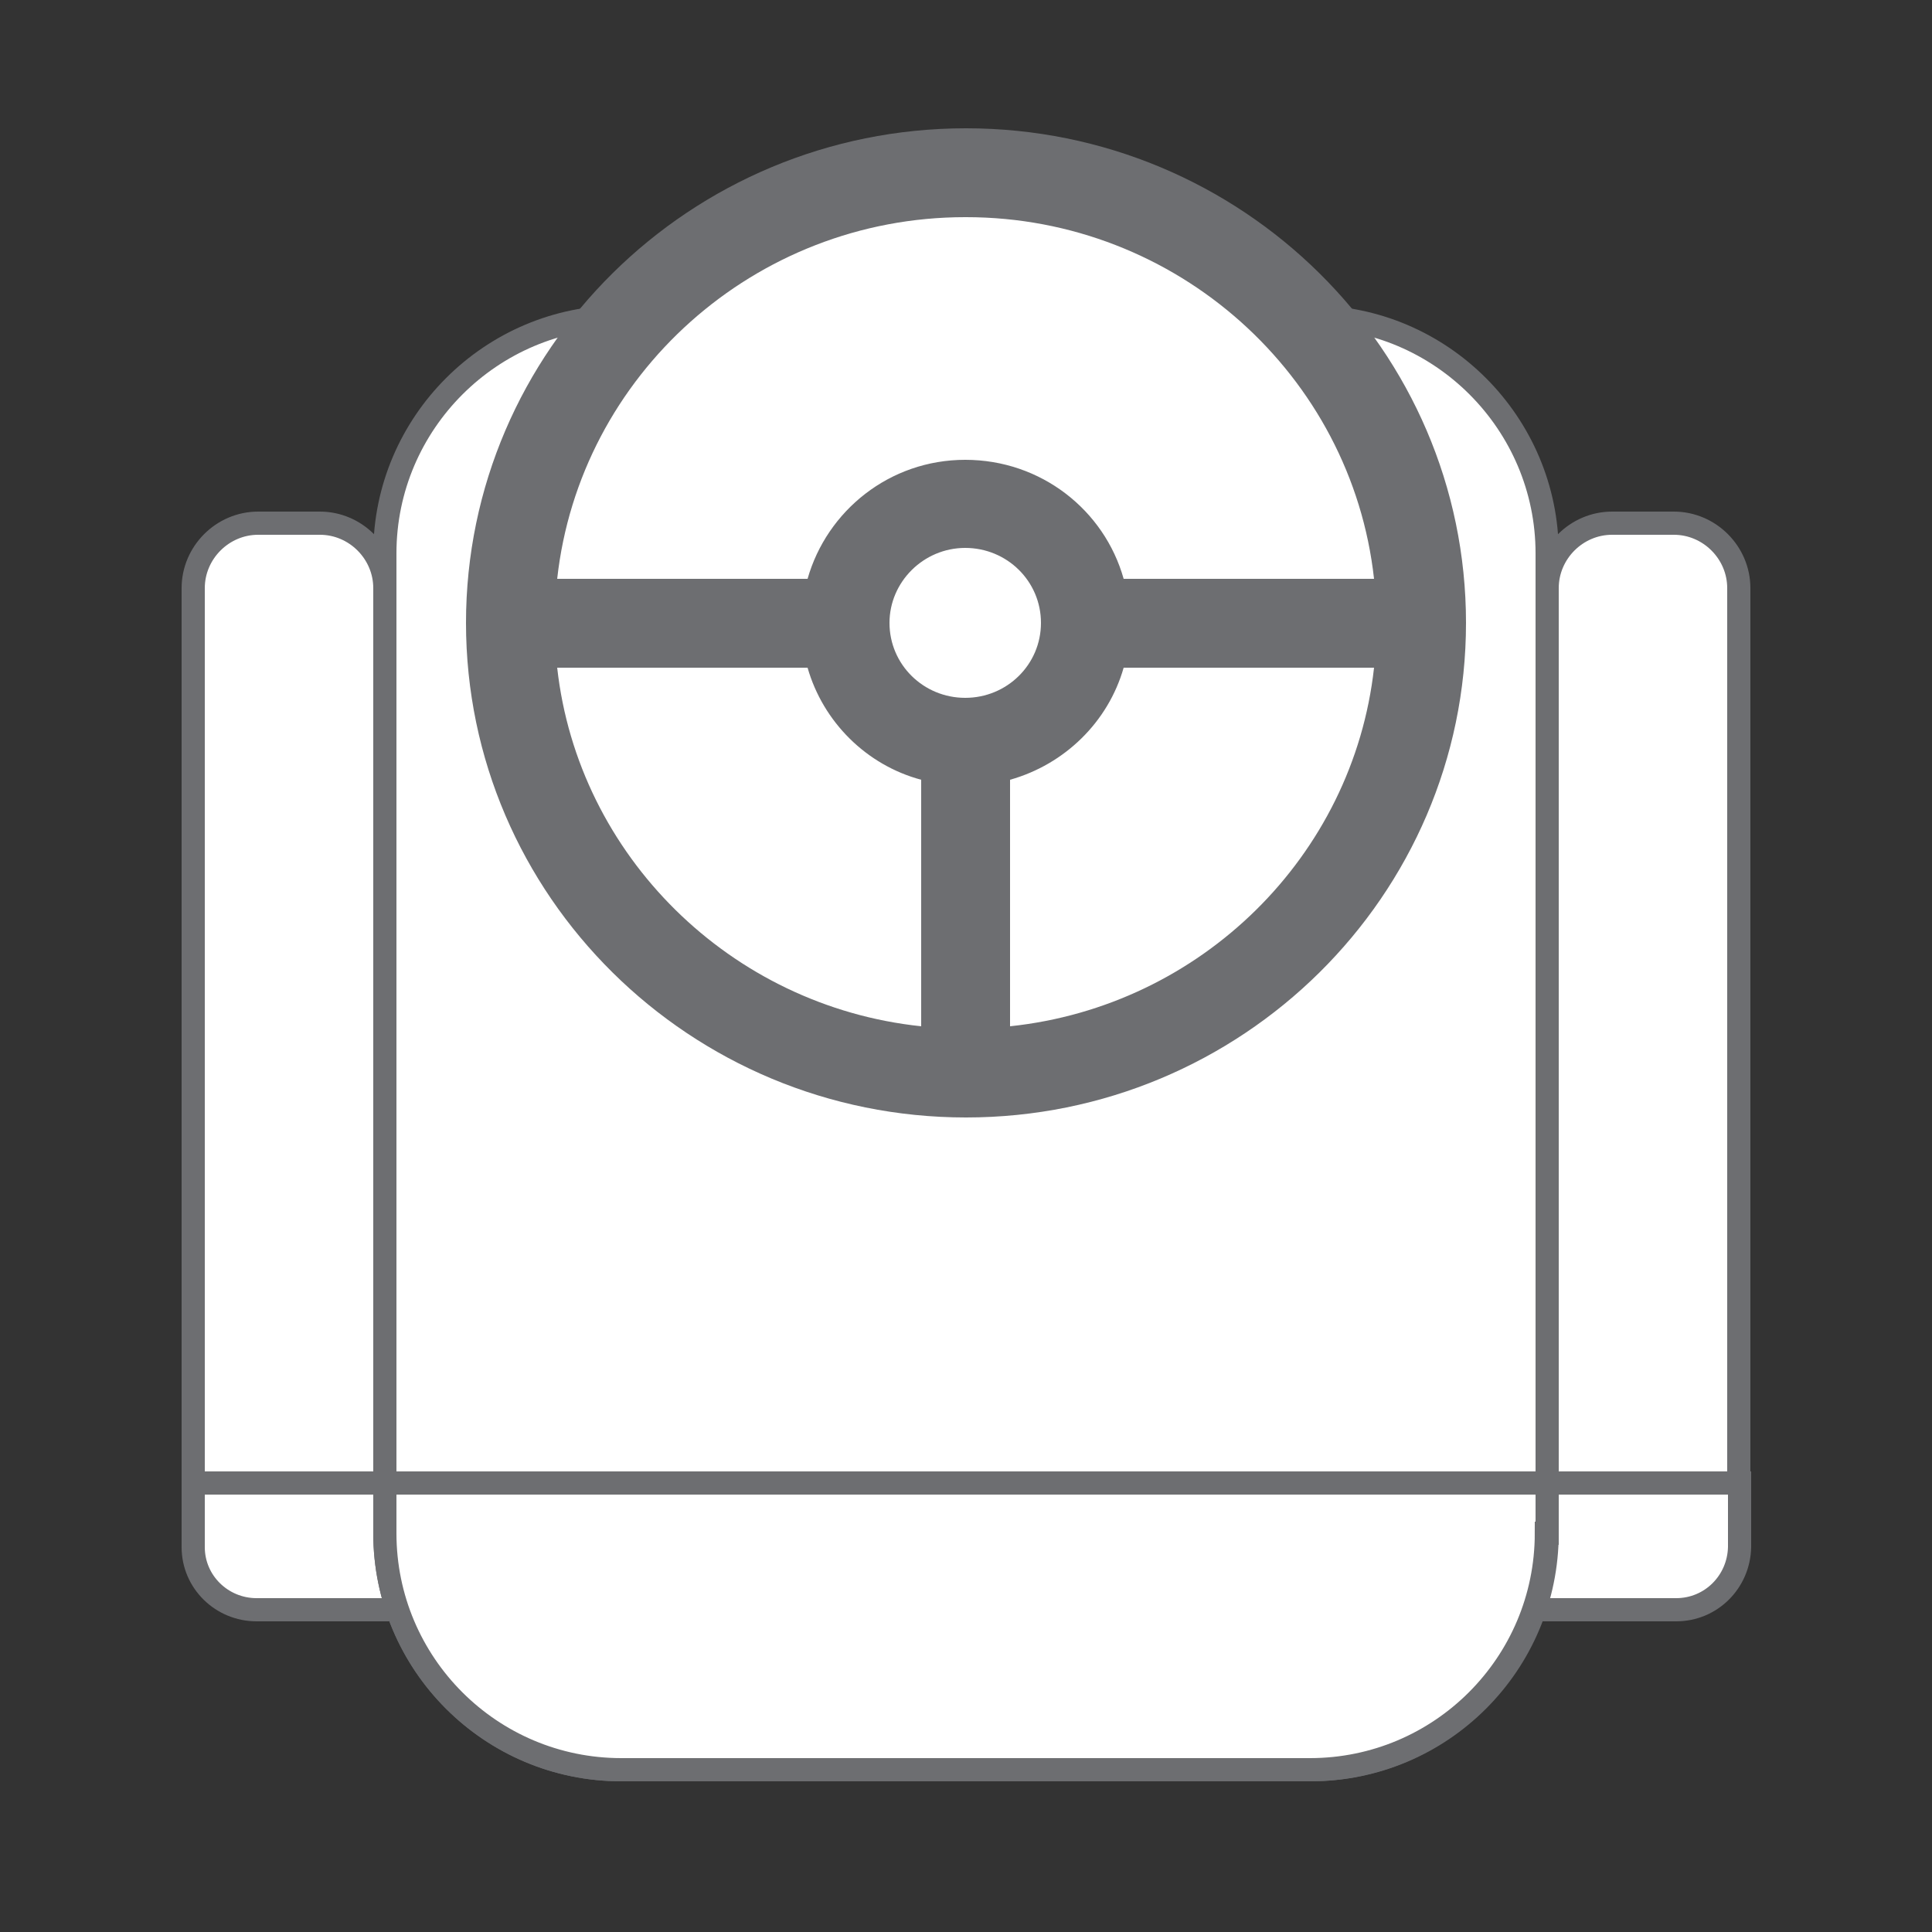 <?xml version="1.0" encoding="UTF-8"?>
<svg id="Layer_2" data-name="Layer 2" xmlns="http://www.w3.org/2000/svg" viewBox="0 0 25 25">
  <rect x="0" y="0" width="25" height="25" fill="#333333" stroke="none"/>
  <defs>
    <style>
      .cls-1 {
        fill: #fff;
        stroke: #6d6e71;
        stroke-miterlimit: 10;
        stroke-width: .3px;
      }

      .cls-2 {
        fill: #6d6e71;
      }

      .cls-3 {
        fill: none;
      }
    </style>
  </defs>
  <g id="Design">
    <g>
      <rect class="cls-3" y="0" width="25" height="25" rx="1.83" ry="1.83"/>
      <g>
        <path class="cls-1" d="m21.68,19.19H2.5v.83h0c0,.45.37.81.82.81h18.37c.45,0,.81-.36.82-.81h0v-.83h-.82Z"/>
        <g>
          <path class="cls-1" d="m16.96,22.9c1.69,0,3.06-1.37,3.06-3.06V7.16c0-1.68-1.37-3.06-3.06-3.06l-4.74-2.14-4.18,2.14c-1.68,0-3.06,1.37-3.06,3.06v12.68c0,1.69,1.37,3.06,3.06,3.06h8.91Z"/>
          <path class="cls-1" d="m20.02,19.84v-.65H4.98v.65c0,1.69,1.37,3.06,3.06,3.06h8.91c1.69,0,3.06-1.37,3.06-3.06Z"/>
          <path class="cls-1" d="m22.5,7.61c0-.46-.38-.84-.84-.84h-.8c-.46,0-.84.38-.84.84v11.58h2.48V7.61Z"/>
          <path class="cls-1" d="m4.98,7.61c0-.46-.38-.84-.84-.84h-.8c-.46,0-.84.38-.84.84v11.58h2.48V7.61Z"/>
        </g>
      </g>
      <path class="cls-2" d="m12.5,1.66c-3.57,0-6.47,2.87-6.47,6.4s2.9,6.4,6.47,6.4,6.47-2.87,6.47-6.4-2.9-6.4-6.47-6.4Zm0,1.15c2.73,0,4.99,2.05,5.28,4.68h-3.24c-.25-.89-1.07-1.54-2.05-1.54s-1.79.66-2.04,1.54h-3.24c.29-2.63,2.55-4.68,5.28-4.68Zm-.58,10.47c-2.47-.26-4.44-2.21-4.71-4.64h3.24c.2.7.76,1.26,1.47,1.45v3.19Zm-.41-5.22c0-.53.44-.97.98-.97s.98.43.98.97-.44.97-.98.97-.98-.43-.98-.97Zm1.56,5.22v-3.19c.71-.2,1.27-.75,1.47-1.45h3.24c-.27,2.44-2.24,4.38-4.71,4.64Z"/>
    </g>
  </g>
</svg>